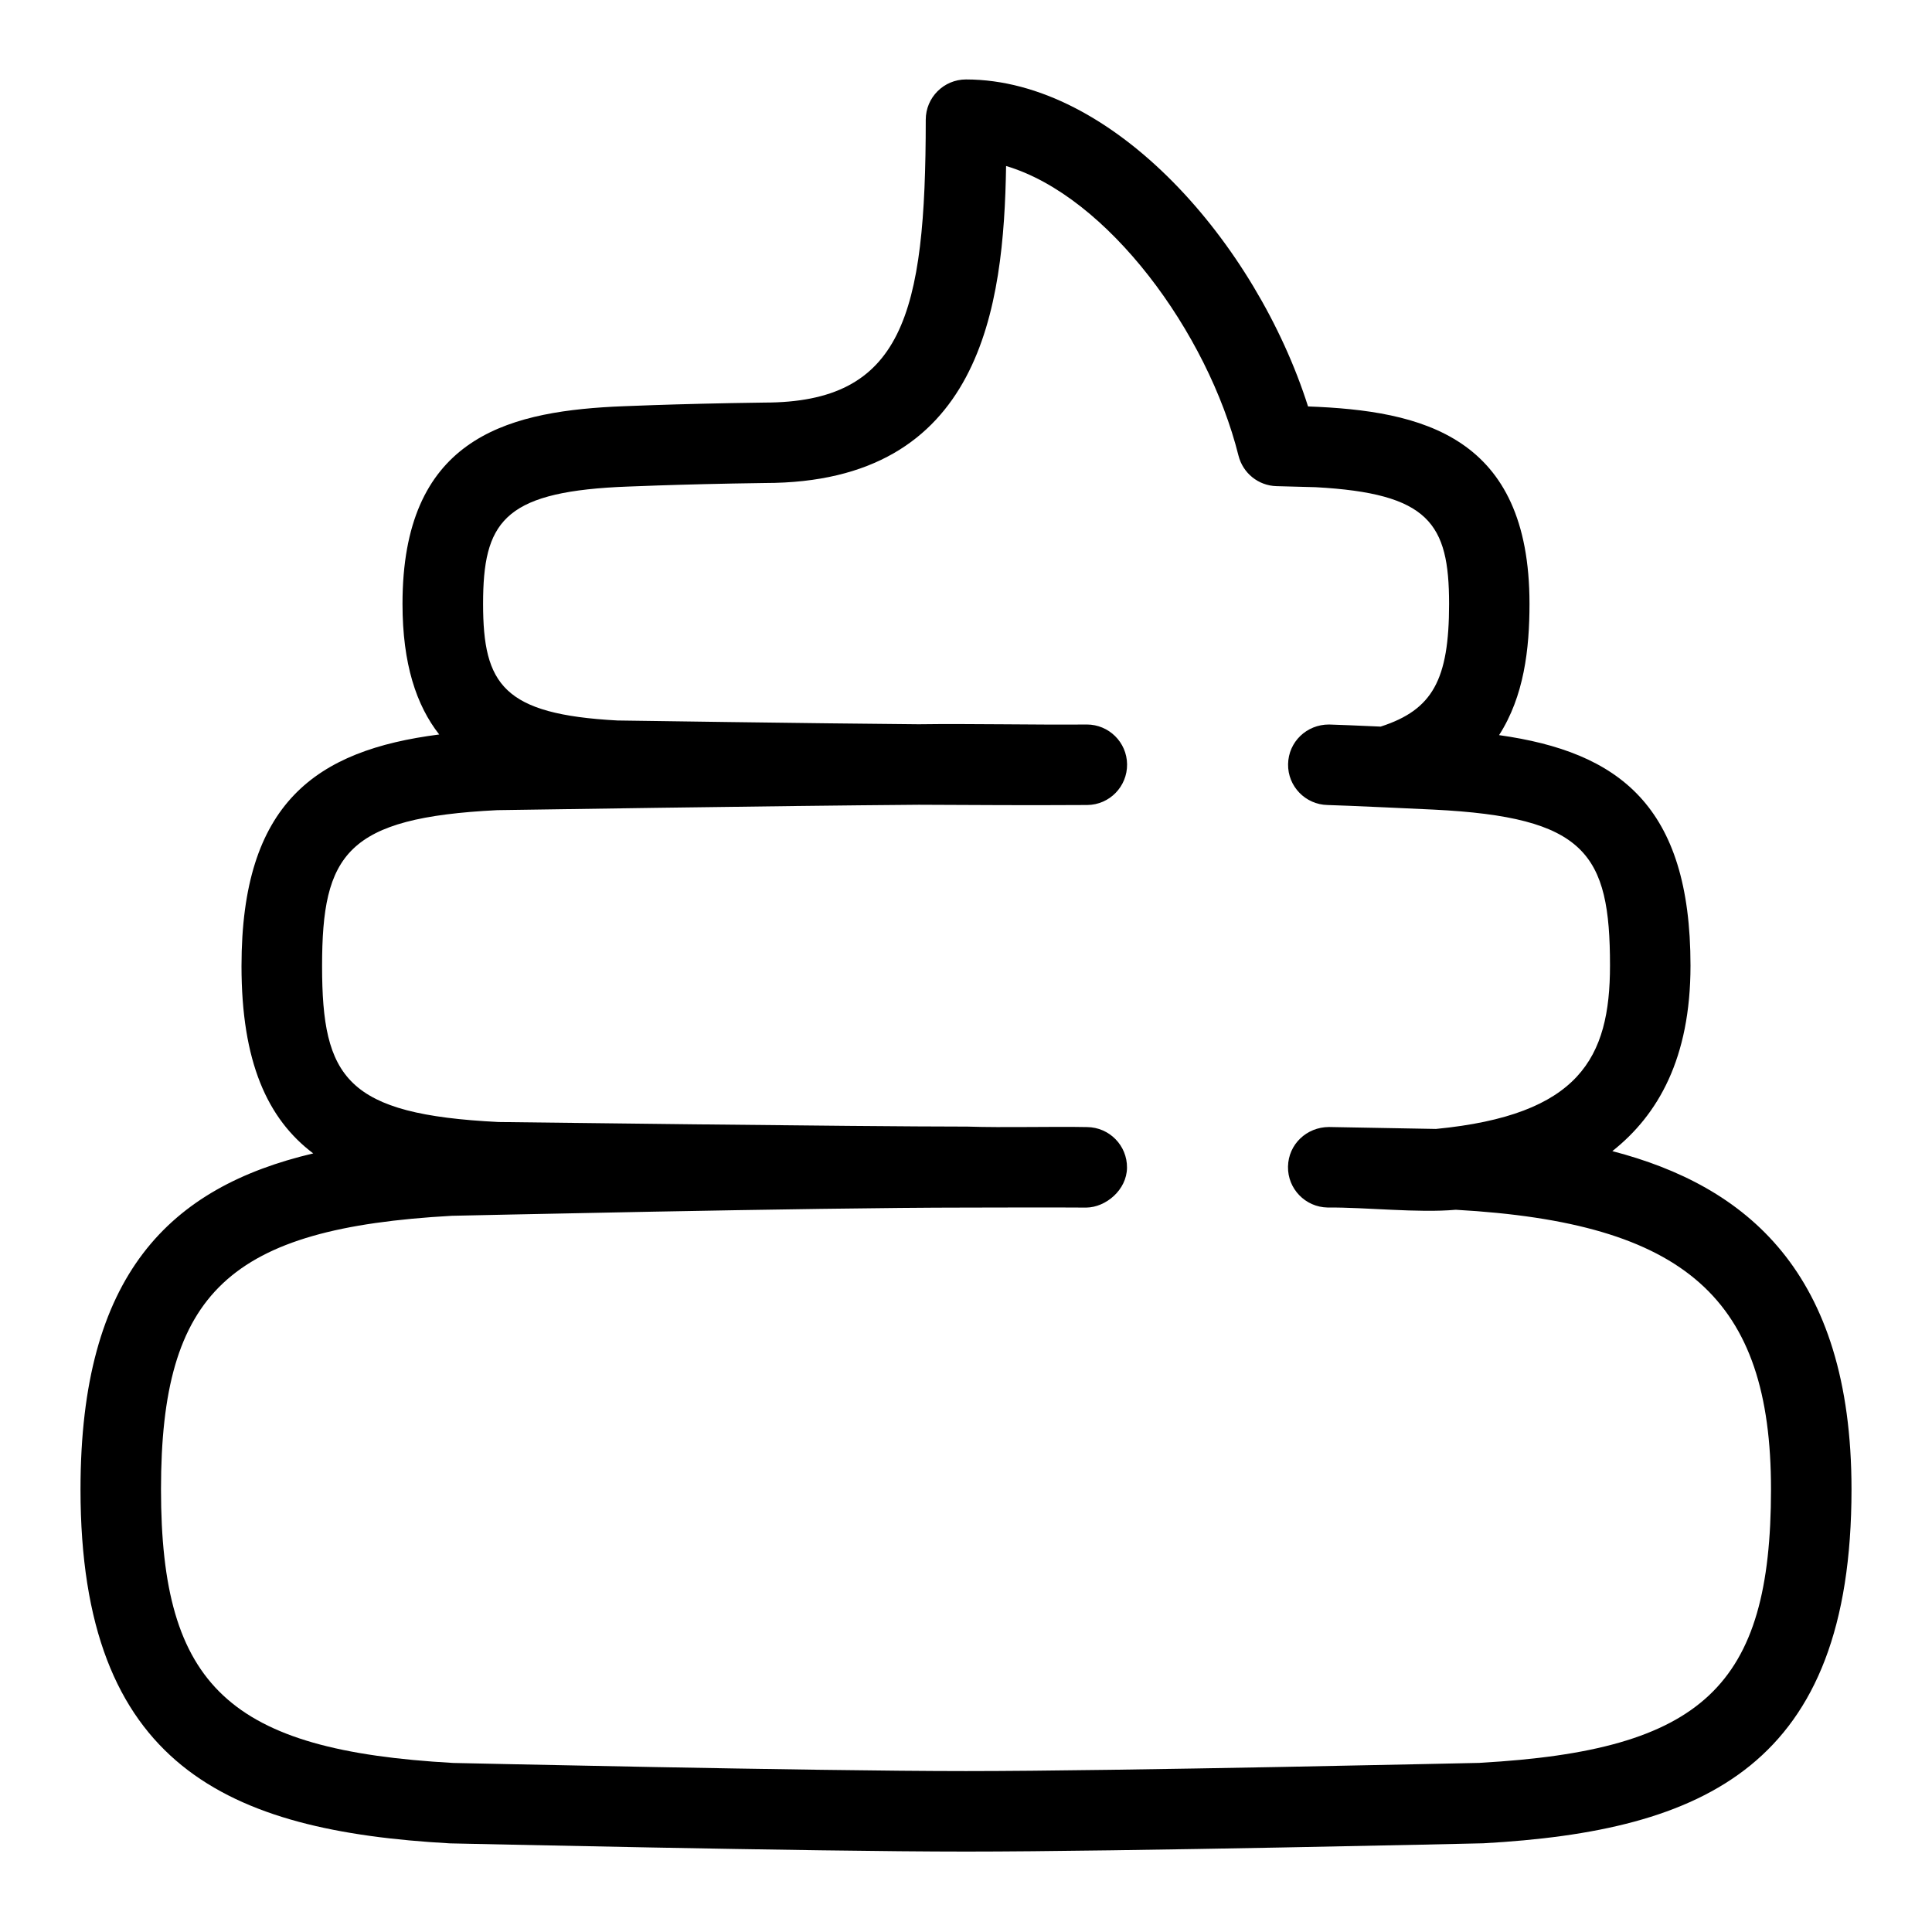 <svg id="Layer_1" viewBox="0 0 24 24" xmlns="http://www.w3.org/2000/svg" data-name="Layer 1"><path d="m20.03 14.299c.567-.449.97-1.152.97-2.304 0-1.991-.894-2.654-2.378-2.863.31-.483.378-1.068.378-1.631 0-2.088-1.334-2.4-2.751-2.452-.645-2.026-2.418-4.062-4.249-4.062-.276 0-.5.224-.5.5 0 2.43-.289 3.514-2.007 3.514-1.137.015-1.875.051-1.877.051-1.359.072-2.616.419-2.616 2.449 0 .746.172 1.261.456 1.623-1.533.196-2.456.85-2.456 2.877 0 1.186.32 1.897.891 2.327-1.782.421-2.891 1.5-2.891 4.173 0 3.438 1.828 4.244 4.59 4.398.045 0 4.479.102 6.41.102s6.365-.101 6.427-.103c2.745-.153 4.573-.96 4.573-4.397 0-2.707-1.317-3.771-2.97-4.201zm-1.643 7.6c-.044 0-4.468.102-6.387.102s-6.343-.101-6.37-.101c-2.782-.156-3.63-.95-3.63-3.399s.848-3.244 3.613-3.398c.044 0 4.468-.102 6.387-.102.462-.001 1.063-.003 1.495 0 .242-.003.502-.219.505-.495s-.219-.502-.495-.505c-.431-.009-1.028.009-1.486-.006-1.354 0-5.8-.057-5.826-.057-1.89-.094-2.192-.543-2.192-1.937s.303-1.843 2.175-1.937c0 0 3.478-.054 5.237-.067.721.004 1.396.007 2.094.003.276-.003.497-.229.494-.506-.003-.274-.227-.494-.5-.494-.616.006-1.441-.012-2.09-.003-1.336-.011-3.721-.047-3.741-.047-1.417-.076-1.669-.445-1.669-1.45s.252-1.375 1.667-1.45c.004 0 .728-.035 1.833-.05 2.693 0 2.969-2.19 2.997-3.938 1.259.374 2.504 2.066 2.887 3.598.055.218.247.373.472.379l.486.013c1.407.077 1.658.447 1.658 1.449 0 .946-.206 1.316-.847 1.524 0 0-.002.001-.002.001-.284-.013-.563-.024-.642-.026-.278-.001-.504.215-.509.492-.005.276.216.503.491.508.173.003 1.316.057 1.316.057 1.89.094 2.192.543 2.192 1.937 0 1.15-.381 1.857-2.162 2.03l-1.329-.024c-.278.001-.504.215-.509.492-.005.276.216.503.491.508.476-.004 1.124.07 1.593.028 2.854.16 3.916 1.101 3.916 3.472 0 2.449-.848 3.244-3.613 3.398z"/></svg>